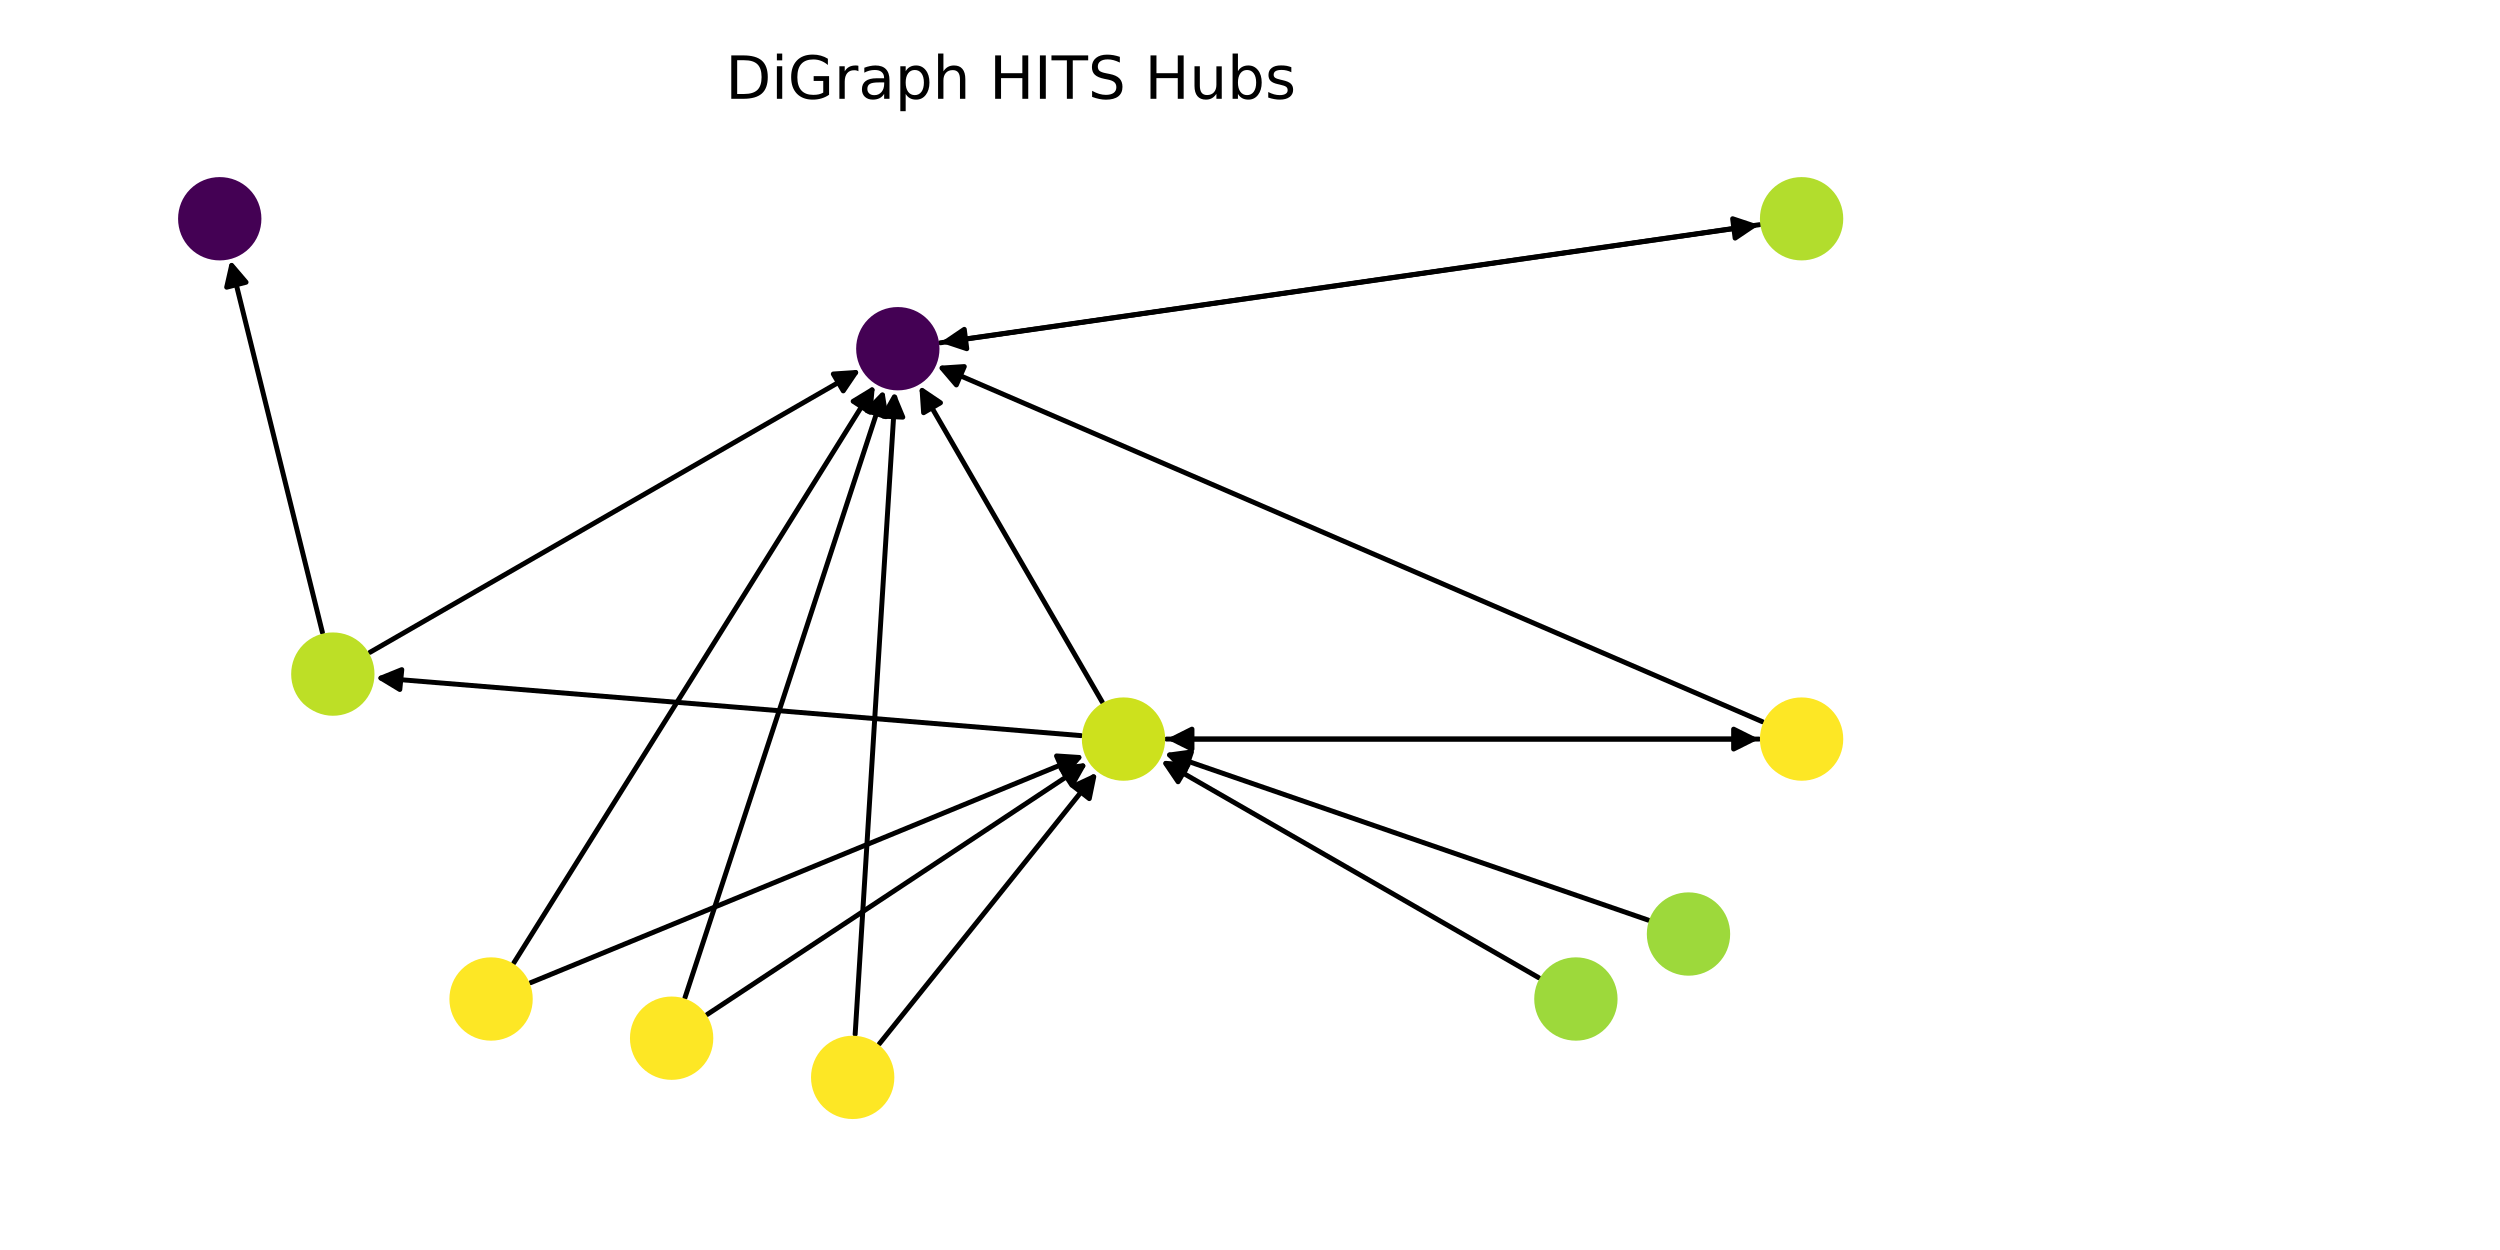 <?xml version="1.0" encoding="utf-8"?>
<!-- Generator: Adobe Illustrator 26.0.2, SVG Export Plug-In . SVG Version: 6.00 Build 0)  -->
<svg version="1.1" id="Layer_1" xmlns="http://www.w3.org/2000/svg" xmlns:xlink="http://www.w3.org/1999/xlink" x="0px" y="0px"
	 viewBox="0 0 504 252" style="enable-background:new 0 0 504 252;" xml:space="preserve">
<style type="text/css">
	.st0{fill:none;}
	
		.st1{clip-path:url(#SVGID_00000123436072034713613030000001440888876829395133_);fill:none;stroke:#000000;stroke-linecap:round;stroke-linejoin:round;}
	
		.st2{clip-path:url(#SVGID_00000013892149124331849060000016018630316453861034_);stroke:#000000;stroke-linecap:round;stroke-linejoin:round;}
	
		.st3{clip-path:url(#SVGID_00000028307519009518811420000006576268709653384862_);fill:none;stroke:#000000;stroke-linecap:round;stroke-linejoin:round;}
	
		.st4{clip-path:url(#SVGID_00000052076669521850021390000002765390224386758567_);stroke:#000000;stroke-linecap:round;stroke-linejoin:round;}
	
		.st5{clip-path:url(#SVGID_00000095312086388508431540000005648711908239441033_);fill:none;stroke:#000000;stroke-linecap:round;stroke-linejoin:round;}
	
		.st6{clip-path:url(#SVGID_00000125577539613020294810000004676583921678138807_);stroke:#000000;stroke-linecap:round;stroke-linejoin:round;}
	
		.st7{clip-path:url(#SVGID_00000146463877489394197550000015601673985553088445_);fill:none;stroke:#000000;stroke-linecap:round;stroke-linejoin:round;}
	
		.st8{clip-path:url(#SVGID_00000163055769691124987680000008291076356349793970_);stroke:#000000;stroke-linecap:round;stroke-linejoin:round;}
	
		.st9{clip-path:url(#SVGID_00000147903286549414882710000016875988167414351250_);fill:none;stroke:#000000;stroke-linecap:round;stroke-linejoin:round;}
	
		.st10{clip-path:url(#SVGID_00000005957584720567015320000009781454899051598757_);stroke:#000000;stroke-linecap:round;stroke-linejoin:round;}
	
		.st11{clip-path:url(#SVGID_00000127766199344594285260000016984790044719387807_);fill:none;stroke:#000000;stroke-linecap:round;stroke-linejoin:round;}
	
		.st12{clip-path:url(#SVGID_00000095337744185337373570000005902036166009304471_);stroke:#000000;stroke-linecap:round;stroke-linejoin:round;}
	
		.st13{clip-path:url(#SVGID_00000086656715020664282420000000289951722912284805_);fill:none;stroke:#000000;stroke-linecap:round;stroke-linejoin:round;}
	
		.st14{clip-path:url(#SVGID_00000109020657212955548890000003707743806808303264_);stroke:#000000;stroke-linecap:round;stroke-linejoin:round;}
	
		.st15{clip-path:url(#SVGID_00000038391827279169183160000010605657780306459293_);fill:none;stroke:#000000;stroke-linecap:round;stroke-linejoin:round;}
	
		.st16{clip-path:url(#SVGID_00000161616639020766538650000013163712820600901545_);stroke:#000000;stroke-linecap:round;stroke-linejoin:round;}
	
		.st17{clip-path:url(#SVGID_00000079443867090122419570000002973249505214187174_);fill:none;stroke:#000000;stroke-linecap:round;stroke-linejoin:round;}
	
		.st18{clip-path:url(#SVGID_00000173852113672963187090000012939994445237979322_);stroke:#000000;stroke-linecap:round;stroke-linejoin:round;}
	
		.st19{clip-path:url(#SVGID_00000072243732613969177240000000855386867256680080_);fill:none;stroke:#000000;stroke-linecap:round;stroke-linejoin:round;}
	
		.st20{clip-path:url(#SVGID_00000140703804737681611220000006725093233013342342_);stroke:#000000;stroke-linecap:round;stroke-linejoin:round;}
	
		.st21{clip-path:url(#SVGID_00000101096098756253080660000002825876315339412379_);fill:none;stroke:#000000;stroke-linecap:round;stroke-linejoin:round;}
	
		.st22{clip-path:url(#SVGID_00000137131029729988864490000006571553687629572749_);stroke:#000000;stroke-linecap:round;stroke-linejoin:round;}
	
		.st23{clip-path:url(#SVGID_00000137835678934282316620000007342191803717220531_);fill:none;stroke:#000000;stroke-linecap:round;stroke-linejoin:round;}
	
		.st24{clip-path:url(#SVGID_00000070080310870382802210000001242314590339543210_);stroke:#000000;stroke-linecap:round;stroke-linejoin:round;}
	
		.st25{clip-path:url(#SVGID_00000162323476442494870770000001748963869459309472_);fill:none;stroke:#000000;stroke-linecap:round;stroke-linejoin:round;}
	
		.st26{clip-path:url(#SVGID_00000085210936515343954520000014644988125953080452_);stroke:#000000;stroke-linecap:round;stroke-linejoin:round;}
	
		.st27{clip-path:url(#SVGID_00000103957766863838169150000014221245108910568832_);fill:none;stroke:#000000;stroke-linecap:round;stroke-linejoin:round;}
	
		.st28{clip-path:url(#SVGID_00000165927776806969174620000010775462876254009782_);stroke:#000000;stroke-linecap:round;stroke-linejoin:round;}
	
		.st29{clip-path:url(#SVGID_00000059274065181350443980000005421777849829103530_);fill:none;stroke:#000000;stroke-linecap:round;stroke-linejoin:round;}
	
		.st30{clip-path:url(#SVGID_00000083805024941702885240000001424585995752368534_);stroke:#000000;stroke-linecap:round;stroke-linejoin:round;}
	
		.st31{clip-path:url(#SVGID_00000092418617737038640280000005169548142438949033_);fill:none;stroke:#000000;stroke-linecap:round;stroke-linejoin:round;}
	
		.st32{clip-path:url(#SVGID_00000127020037137025319110000008144512904342055060_);stroke:#000000;stroke-linecap:round;stroke-linejoin:round;}
	
		.st33{clip-path:url(#SVGID_00000157278891008981503750000015375451606819044994_);fill:none;stroke:#000000;stroke-linecap:round;stroke-linejoin:round;}
	
		.st34{clip-path:url(#SVGID_00000070081597691796169190000007911886690950457501_);stroke:#000000;stroke-linecap:round;stroke-linejoin:round;}
	.st35{clip-path:url(#SVGID_00000169557305756116938490000006269052976990616739_);}
	.st36{fill:#440154;stroke:#440154;stroke-linejoin:round;}
	.st37{clip-path:url(#SVGID_00000018235559024171968520000018017387045055649665_);}
	.st38{fill:#B2DD2D;stroke:#B2DD2D;stroke-linejoin:round;}
	.st39{clip-path:url(#SVGID_00000107550165139491791290000004234400821176930706_);}
	.st40{fill:#BDDF26;stroke:#BDDF26;stroke-linejoin:round;}
	.st41{clip-path:url(#SVGID_00000042702028376951066590000018116143322740658314_);}
	.st42{clip-path:url(#SVGID_00000019668933282679794900000012395589006572847526_);}
	.st43{fill:#CDE11D;stroke:#CDE11D;stroke-linejoin:round;}
	.st44{clip-path:url(#SVGID_00000101786160264297119450000008763319451991801238_);}
	.st45{fill:#FDE725;stroke:#FDE725;stroke-linejoin:round;}
	.st46{clip-path:url(#SVGID_00000128463733552169039080000003958447246570909618_);}
	.st47{clip-path:url(#SVGID_00000088851713404750861640000014319599315531406980_);}
	.st48{clip-path:url(#SVGID_00000156584269679000245440000017716085601896694186_);}
	.st49{clip-path:url(#SVGID_00000116936543560463681160000007781079025548515490_);}
	.st50{fill:#9DD93B;stroke:#9DD93B;stroke-linejoin:round;}
	.st51{clip-path:url(#SVGID_00000002362729399337585710000003701666367251401365_);}
</style>
<g id="patch_1">
	<path class="st0" d="M0,252h504V0H0V252z"/>
</g>
<g id="matplotlib.axis_1">
</g>
<g id="patch_2">
	<g>
		<g>
			<g>
				<defs>
					<rect id="SVGID_1_" x="10.8" y="25.9" width="385.9" height="209.4"/>
				</defs>
				<clipPath id="SVGID_00000162341989769672269150000015324912339236760985_">
					<use xlink:href="#SVGID_1_"  style="overflow:visible;"/>
				</clipPath>
				
					<path style="clip-path:url(#SVGID_00000162341989769672269150000015324912339236760985_);fill:none;stroke:#000000;stroke-linecap:round;stroke-linejoin:round;" d="
					M189.6,69.1c55-7.9,109.7-15.8,164-23.6"/>
			</g>
		</g>
	</g>
	<g>
		<g>
			<g>
				<defs>
					<rect id="SVGID_00000010276622764845664220000003429680909925599145_" x="10.8" y="25.9" width="385.9" height="209.4"/>
				</defs>
				<clipPath id="SVGID_00000134932549314919494240000003433459660603908261_">
					<use xlink:href="#SVGID_00000010276622764845664220000003429680909925599145_"  style="overflow:visible;"/>
				</clipPath>
				
					<path style="clip-path:url(#SVGID_00000134932549314919494240000003433459660603908261_);stroke:#000000;stroke-linecap:round;stroke-linejoin:round;" d="
					M349.3,44.1l4.2,1.4l-3.7,2.5L349.3,44.1z"/>
			</g>
		</g>
	</g>
</g>
<g id="patch_3">
	<g>
		<g>
			<g>
				<defs>
					<rect id="SVGID_00000147935331400995898640000008652320381329327756_" x="10.8" y="25.9" width="385.9" height="209.4"/>
				</defs>
				<clipPath id="SVGID_00000008864043661342662030000012439837796378413996_">
					<use xlink:href="#SVGID_00000147935331400995898640000008652320381329327756_"  style="overflow:visible;"/>
				</clipPath>
				
					<path style="clip-path:url(#SVGID_00000008864043661342662030000012439837796378413996_);fill:none;stroke:#000000;stroke-linecap:round;stroke-linejoin:round;" d="
					M354.7,45.3c-55,7.9-109.7,15.8-164,23.6"/>
			</g>
		</g>
	</g>
	<g>
		<g>
			<g>
				<defs>
					<rect id="SVGID_00000093171374390852782540000004534371945777335700_" x="10.8" y="25.9" width="385.9" height="209.4"/>
				</defs>
				<clipPath id="SVGID_00000090993278874456760870000002548883426974793891_">
					<use xlink:href="#SVGID_00000093171374390852782540000004534371945777335700_"  style="overflow:visible;"/>
				</clipPath>
				
					<path style="clip-path:url(#SVGID_00000090993278874456760870000002548883426974793891_);stroke:#000000;stroke-linecap:round;stroke-linejoin:round;" d="
					M194.9,70.3l-4.2-1.4l3.7-2.5L194.9,70.3z"/>
			</g>
		</g>
	</g>
</g>
<g id="patch_4">
	<g>
		<g>
			<g>
				<defs>
					<rect id="SVGID_00000026146606475832234040000006112609210303977096_" x="10.8" y="25.9" width="385.9" height="209.4"/>
				</defs>
				<clipPath id="SVGID_00000139990848919389752960000000828981107241151880_">
					<use xlink:href="#SVGID_00000026146606475832234040000006112609210303977096_"  style="overflow:visible;"/>
				</clipPath>
				
					<path style="clip-path:url(#SVGID_00000139990848919389752960000000828981107241151880_);fill:none;stroke:#000000;stroke-linecap:round;stroke-linejoin:round;" d="
					M65,127.5c-6.2-25-12.3-49.6-18.3-73.9"/>
			</g>
		</g>
	</g>
	<g>
		<g>
			<g>
				<defs>
					<rect id="SVGID_00000141418091754266090300000009455811243186316987_" x="10.8" y="25.9" width="385.9" height="209.4"/>
				</defs>
				<clipPath id="SVGID_00000091700313132995311400000000733904051864934048_">
					<use xlink:href="#SVGID_00000141418091754266090300000009455811243186316987_"  style="overflow:visible;"/>
				</clipPath>
				
					<path style="clip-path:url(#SVGID_00000091700313132995311400000000733904051864934048_);stroke:#000000;stroke-linecap:round;stroke-linejoin:round;" d="
					M45.7,57.9l1-4.4l2.9,3.4L45.7,57.9z"/>
			</g>
		</g>
	</g>
</g>
<g id="patch_5">
	<g>
		<g>
			<g>
				<defs>
					<rect id="SVGID_00000080208957837464664520000014034636227076450465_" x="10.8" y="25.9" width="385.9" height="209.4"/>
				</defs>
				<clipPath id="SVGID_00000113342579792904676620000015939330120334007712_">
					<use xlink:href="#SVGID_00000080208957837464664520000014034636227076450465_"  style="overflow:visible;"/>
				</clipPath>
				
					<path style="clip-path:url(#SVGID_00000113342579792904676620000015939330120334007712_);fill:none;stroke:#000000;stroke-linecap:round;stroke-linejoin:round;" d="
					M74.6,131.5c33-19,65.6-37.8,97.9-56.4"/>
			</g>
		</g>
	</g>
	<g>
		<g>
			<g>
				<defs>
					<rect id="SVGID_00000141427879270582316170000015502109922347708079_" x="10.8" y="25.9" width="385.9" height="209.4"/>
				</defs>
				<clipPath id="SVGID_00000067218905031927545350000011118782446352706986_">
					<use xlink:href="#SVGID_00000141427879270582316170000015502109922347708079_"  style="overflow:visible;"/>
				</clipPath>
				
					<path style="clip-path:url(#SVGID_00000067218905031927545350000011118782446352706986_);stroke:#000000;stroke-linecap:round;stroke-linejoin:round;" d="
					M168,75.4l4.5-0.3l-2.5,3.7L168,75.4z"/>
			</g>
		</g>
	</g>
</g>
<g id="patch_6">
	<g>
		<g>
			<g>
				<defs>
					<rect id="SVGID_00000017509845287701268910000011183739221463714484_" x="10.8" y="25.9" width="385.9" height="209.4"/>
				</defs>
				<clipPath id="SVGID_00000012441499355187944710000005743990819979250076_">
					<use xlink:href="#SVGID_00000017509845287701268910000011183739221463714484_"  style="overflow:visible;"/>
				</clipPath>
				
					<path style="clip-path:url(#SVGID_00000012441499355187944710000005743990819979250076_);fill:none;stroke:#000000;stroke-linecap:round;stroke-linejoin:round;" d="
					M222.2,141.5c-12.3-21.2-24.4-42.1-36.3-62.7"/>
			</g>
		</g>
	</g>
	<g>
		<g>
			<g>
				<defs>
					<rect id="SVGID_00000080889020290521237870000006805840943539958965_" x="10.8" y="25.9" width="385.9" height="209.4"/>
				</defs>
				<clipPath id="SVGID_00000136394435286838457140000004455652016991307436_">
					<use xlink:href="#SVGID_00000080889020290521237870000006805840943539958965_"  style="overflow:visible;"/>
				</clipPath>
				
					<path style="clip-path:url(#SVGID_00000136394435286838457140000004455652016991307436_);stroke:#000000;stroke-linecap:round;stroke-linejoin:round;" d="
					M186.2,83.2l-0.3-4.5l3.7,2.5L186.2,83.2z"/>
			</g>
		</g>
	</g>
</g>
<g id="patch_7">
	<g>
		<g>
			<g>
				<defs>
					<rect id="SVGID_00000101807318829540079820000005206026095505548436_" x="10.8" y="25.9" width="385.9" height="209.4"/>
				</defs>
				<clipPath id="SVGID_00000114793451180949668480000016103317274835162016_">
					<use xlink:href="#SVGID_00000101807318829540079820000005206026095505548436_"  style="overflow:visible;"/>
				</clipPath>
				
					<path style="clip-path:url(#SVGID_00000114793451180949668480000016103317274835162016_);fill:none;stroke:#000000;stroke-linecap:round;stroke-linejoin:round;" d="
					M217.9,148.3c-47.4-3.9-94.4-7.8-141.1-11.6"/>
			</g>
		</g>
	</g>
	<g>
		<g>
			<g>
				<defs>
					<rect id="SVGID_00000118369143725063325010000014931422108438972833_" x="10.8" y="25.9" width="385.9" height="209.4"/>
				</defs>
				<clipPath id="SVGID_00000087413071400314206330000017034426348863809184_">
					<use xlink:href="#SVGID_00000118369143725063325010000014931422108438972833_"  style="overflow:visible;"/>
				</clipPath>
				
					<path style="clip-path:url(#SVGID_00000087413071400314206330000017034426348863809184_);stroke:#000000;stroke-linecap:round;stroke-linejoin:round;" d="
					M80.6,139l-3.8-2.3L81,135L80.6,139z"/>
			</g>
		</g>
	</g>
</g>
<g id="patch_8">
	<g>
		<g>
			<g>
				<defs>
					<rect id="SVGID_00000003809410002829159800000011716233642763219867_" x="10.8" y="25.9" width="385.9" height="209.4"/>
				</defs>
				<clipPath id="SVGID_00000063620550113508916890000009726975878870873995_">
					<use xlink:href="#SVGID_00000003809410002829159800000011716233642763219867_"  style="overflow:visible;"/>
				</clipPath>
				
					<path style="clip-path:url(#SVGID_00000063620550113508916890000009726975878870873995_);fill:none;stroke:#000000;stroke-linecap:round;stroke-linejoin:round;" d="
					M235.2,149c39.8,0,79.2,0,118.2,0"/>
			</g>
		</g>
	</g>
	<g>
		<g>
			<g>
				<defs>
					<rect id="SVGID_00000021823301471152808670000017453294022513210015_" x="10.8" y="25.9" width="385.9" height="209.4"/>
				</defs>
				<clipPath id="SVGID_00000128480564035376726540000016108778452703555240_">
					<use xlink:href="#SVGID_00000021823301471152808670000017453294022513210015_"  style="overflow:visible;"/>
				</clipPath>
				
					<path style="clip-path:url(#SVGID_00000128480564035376726540000016108778452703555240_);stroke:#000000;stroke-linecap:round;stroke-linejoin:round;" d="
					M349.5,147l4,2l-4,2V147z"/>
			</g>
		</g>
	</g>
</g>
<g id="patch_9">
	<g>
		<g>
			<g>
				<defs>
					<rect id="SVGID_00000096056921694069720470000009410790553668834231_" x="10.8" y="25.9" width="385.9" height="209.4"/>
				</defs>
				<clipPath id="SVGID_00000155131932689201482920000005263560741508860093_">
					<use xlink:href="#SVGID_00000096056921694069720470000009410790553668834231_"  style="overflow:visible;"/>
				</clipPath>
				
					<path style="clip-path:url(#SVGID_00000155131932689201482920000005263560741508860093_);fill:none;stroke:#000000;stroke-linecap:round;stroke-linejoin:round;" d="
					M355.3,145.5C299.8,121.6,244.7,97.8,190,74.2"/>
			</g>
		</g>
	</g>
	<g>
		<g>
			<g>
				<defs>
					<rect id="SVGID_00000115490312128193067960000015906935434482679693_" x="10.8" y="25.9" width="385.9" height="209.4"/>
				</defs>
				<clipPath id="SVGID_00000090265149013782648910000007199602349599339669_">
					<use xlink:href="#SVGID_00000115490312128193067960000015906935434482679693_"  style="overflow:visible;"/>
				</clipPath>
				
					<path style="clip-path:url(#SVGID_00000090265149013782648910000007199602349599339669_);stroke:#000000;stroke-linecap:round;stroke-linejoin:round;" d="
					M192.8,77.6l-2.9-3.4l4.5-0.3L192.8,77.6z"/>
			</g>
		</g>
	</g>
</g>
<g id="patch_10">
	<g>
		<g>
			<g>
				<defs>
					<rect id="SVGID_00000088122382930198012370000001605235712333243019_" x="10.8" y="25.9" width="385.9" height="209.4"/>
				</defs>
				<clipPath id="SVGID_00000161592790931231452660000013811235593680067240_">
					<use xlink:href="#SVGID_00000088122382930198012370000001605235712333243019_"  style="overflow:visible;"/>
				</clipPath>
				
					<path style="clip-path:url(#SVGID_00000161592790931231452660000013811235593680067240_);fill:none;stroke:#000000;stroke-linecap:round;stroke-linejoin:round;" d="
					M354.6,149c-39.8,0-79.2,0-118.2,0"/>
			</g>
		</g>
	</g>
	<g>
		<g>
			<g>
				<defs>
					<rect id="SVGID_00000064314248232984953570000007751041041310153605_" x="10.8" y="25.9" width="385.9" height="209.4"/>
				</defs>
				<clipPath id="SVGID_00000167373898367800267760000013859805630908114050_">
					<use xlink:href="#SVGID_00000064314248232984953570000007751041041310153605_"  style="overflow:visible;"/>
				</clipPath>
				
					<path style="clip-path:url(#SVGID_00000167373898367800267760000013859805630908114050_);stroke:#000000;stroke-linecap:round;stroke-linejoin:round;" d="
					M240.3,151l-4-2l4-2V151z"/>
			</g>
		</g>
	</g>
</g>
<g id="patch_11">
	<g>
		<g>
			<g>
				<defs>
					<rect id="SVGID_00000088826615844715597000000017056926160814624651_" x="10.8" y="25.9" width="385.9" height="209.4"/>
				</defs>
				<clipPath id="SVGID_00000180354686746013613470000017504880949600408734_">
					<use xlink:href="#SVGID_00000088826615844715597000000017056926160814624651_"  style="overflow:visible;"/>
				</clipPath>
				
					<path style="clip-path:url(#SVGID_00000180354686746013613470000017504880949600408734_);fill:none;stroke:#000000;stroke-linecap:round;stroke-linejoin:round;" d="
					M103.6,194.1c24.3-38.8,48.4-77.3,72.2-115.5"/>
			</g>
		</g>
	</g>
	<g>
		<g>
			<g>
				<defs>
					<rect id="SVGID_00000106115838912505791120000010083807280636489378_" x="10.8" y="25.9" width="385.9" height="209.4"/>
				</defs>
				<clipPath id="SVGID_00000162318203018555657880000015256976576849882012_">
					<use xlink:href="#SVGID_00000106115838912505791120000010083807280636489378_"  style="overflow:visible;"/>
				</clipPath>
				
					<path style="clip-path:url(#SVGID_00000162318203018555657880000015256976576849882012_);stroke:#000000;stroke-linecap:round;stroke-linejoin:round;" d="
					M172,80.9l3.8-2.3l-0.4,4.5L172,80.9z"/>
			</g>
		</g>
	</g>
</g>
<g id="patch_12">
	<g>
		<g>
			<g>
				<defs>
					<rect id="SVGID_00000180339982480636639490000014357765994504194708_" x="10.8" y="25.9" width="385.9" height="209.4"/>
				</defs>
				<clipPath id="SVGID_00000150087813972784357410000011259505591572529805_">
					<use xlink:href="#SVGID_00000180339982480636639490000014357765994504194708_"  style="overflow:visible;"/>
				</clipPath>
				
					<path style="clip-path:url(#SVGID_00000150087813972784357410000011259505591572529805_);fill:none;stroke:#000000;stroke-linecap:round;stroke-linejoin:round;" d="
					M107,198.1c37.2-15.3,74-30.4,110.5-45.4"/>
			</g>
		</g>
	</g>
	<g>
		<g>
			<g>
				<defs>
					<rect id="SVGID_00000092433573665441449210000007097046851192332167_" x="10.8" y="25.9" width="385.9" height="209.4"/>
				</defs>
				<clipPath id="SVGID_00000088825752049169608780000003628842197756702908_">
					<use xlink:href="#SVGID_00000092433573665441449210000007097046851192332167_"  style="overflow:visible;"/>
				</clipPath>
				
					<path style="clip-path:url(#SVGID_00000088825752049169608780000003628842197756702908_);stroke:#000000;stroke-linecap:round;stroke-linejoin:round;" d="
					M213,152.4l4.5,0.3l-2.9,3.4L213,152.4z"/>
			</g>
		</g>
	</g>
</g>
<g id="patch_13">
	<g>
		<g>
			<g>
				<defs>
					<rect id="SVGID_00000183213774634670140610000016942454718011361670_" x="10.8" y="25.9" width="385.9" height="209.4"/>
				</defs>
				<clipPath id="SVGID_00000067950182713539081890000013536300158605253812_">
					<use xlink:href="#SVGID_00000183213774634670140610000016942454718011361670_"  style="overflow:visible;"/>
				</clipPath>
				
					<path style="clip-path:url(#SVGID_00000067950182713539081890000013536300158605253812_);fill:none;stroke:#000000;stroke-linecap:round;stroke-linejoin:round;" d="
					M138.1,201.1c13.4-40.8,26.7-81.3,39.8-121.4"/>
			</g>
		</g>
	</g>
	<g>
		<g>
			<g>
				<defs>
					<rect id="SVGID_00000074424096591515497300000008802551495760232348_" x="10.8" y="25.9" width="385.9" height="209.4"/>
				</defs>
				<clipPath id="SVGID_00000018200149762774227030000018405674487857618097_">
					<use xlink:href="#SVGID_00000074424096591515497300000008802551495760232348_"  style="overflow:visible;"/>
				</clipPath>
				
					<path style="clip-path:url(#SVGID_00000018200149762774227030000018405674487857618097_);stroke:#000000;stroke-linecap:round;stroke-linejoin:round;" d="
					M174.8,82.8l3.1-3.2l0.7,4.4L174.8,82.8z"/>
			</g>
		</g>
	</g>
</g>
<g id="patch_14">
	<g>
		<g>
			<g>
				<defs>
					<rect id="SVGID_00000054947238251436559980000010935910970355495809_" x="10.8" y="25.9" width="385.9" height="209.4"/>
				</defs>
				<clipPath id="SVGID_00000104676111339490500570000002849810618193161900_">
					<use xlink:href="#SVGID_00000054947238251436559980000010935910970355495809_"  style="overflow:visible;"/>
				</clipPath>
				
					<path style="clip-path:url(#SVGID_00000104676111339490500570000002849810618193161900_);fill:none;stroke:#000000;stroke-linecap:round;stroke-linejoin:round;" d="
					M142.6,204.5c25.6-16.9,50.8-33.6,75.7-50.1"/>
			</g>
		</g>
	</g>
	<g>
		<g>
			<g>
				<defs>
					<rect id="SVGID_00000083089065559488134940000000184465475237927059_" x="10.8" y="25.9" width="385.9" height="209.4"/>
				</defs>
				<clipPath id="SVGID_00000079461334853128591870000003908030131811411115_">
					<use xlink:href="#SVGID_00000083089065559488134940000000184465475237927059_"  style="overflow:visible;"/>
				</clipPath>
				
					<path style="clip-path:url(#SVGID_00000079461334853128591870000003908030131811411115_);stroke:#000000;stroke-linecap:round;stroke-linejoin:round;" d="
					M213.9,154.9l4.4-0.5l-2.2,3.9L213.9,154.9z"/>
			</g>
		</g>
	</g>
</g>
<g id="patch_15">
	<g>
		<g>
			<g>
				<defs>
					<rect id="SVGID_00000145019778884919462520000007257459723345596842_" x="10.8" y="25.9" width="385.9" height="209.4"/>
				</defs>
				<clipPath id="SVGID_00000062191499231829686260000016163614730124310448_">
					<use xlink:href="#SVGID_00000145019778884919462520000007257459723345596842_"  style="overflow:visible;"/>
				</clipPath>
				
					<path style="clip-path:url(#SVGID_00000062191499231829686260000016163614730124310448_);fill:none;stroke:#000000;stroke-linecap:round;stroke-linejoin:round;" d="
					M172.4,208.5c2.7-43.2,5.3-86,8-128.4"/>
			</g>
		</g>
	</g>
	<g>
		<g>
			<g>
				<defs>
					<rect id="SVGID_00000159463036069654278500000000709143238975329980_" x="10.8" y="25.9" width="385.9" height="209.4"/>
				</defs>
				<clipPath id="SVGID_00000076598745752761969540000004869690290176389778_">
					<use xlink:href="#SVGID_00000159463036069654278500000000709143238975329980_"  style="overflow:visible;"/>
				</clipPath>
				
					<path style="clip-path:url(#SVGID_00000076598745752761969540000004869690290176389778_);stroke:#000000;stroke-linecap:round;stroke-linejoin:round;" d="
					M178.1,83.9l2.2-3.9l1.7,4.1L178.1,83.9z"/>
			</g>
		</g>
	</g>
</g>
<g id="patch_16">
	<g>
		<g>
			<g>
				<defs>
					<rect id="SVGID_00000092422326165651050290000006462153947387649964_" x="10.8" y="25.9" width="385.9" height="209.4"/>
				</defs>
				<clipPath id="SVGID_00000111183912120662055400000003022221964855113912_">
					<use xlink:href="#SVGID_00000092422326165651050290000006462153947387649964_"  style="overflow:visible;"/>
				</clipPath>
				
					<path style="clip-path:url(#SVGID_00000111183912120662055400000003022221964855113912_);fill:none;stroke:#000000;stroke-linecap:round;stroke-linejoin:round;" d="
					M177.3,210.4c14.6-18.2,29-36.1,43.1-53.8"/>
			</g>
		</g>
	</g>
	<g>
		<g>
			<g>
				<defs>
					<rect id="SVGID_00000078746608432869342970000004117527428531728553_" x="10.8" y="25.9" width="385.9" height="209.4"/>
				</defs>
				<clipPath id="SVGID_00000060724656266857813910000013187545438034624130_">
					<use xlink:href="#SVGID_00000078746608432869342970000004117527428531728553_"  style="overflow:visible;"/>
				</clipPath>
				
					<path style="clip-path:url(#SVGID_00000060724656266857813910000013187545438034624130_);stroke:#000000;stroke-linecap:round;stroke-linejoin:round;" d="
					M216.4,158.5l4.1-1.9l-0.9,4.4L216.4,158.5z"/>
			</g>
		</g>
	</g>
</g>
<g id="patch_17">
	<g>
		<g>
			<g>
				<defs>
					<rect id="SVGID_00000072243710488625610240000018222130170330307467_" x="10.8" y="25.9" width="385.9" height="209.4"/>
				</defs>
				<clipPath id="SVGID_00000124853549596501593040000003087035144221801636_">
					<use xlink:href="#SVGID_00000072243710488625610240000018222130170330307467_"  style="overflow:visible;"/>
				</clipPath>
				
					<path style="clip-path:url(#SVGID_00000124853549596501593040000003087035144221801636_);fill:none;stroke:#000000;stroke-linecap:round;stroke-linejoin:round;" d="
					M310.2,197.1c-25.4-14.6-50.4-29-75.1-43.2"/>
			</g>
		</g>
	</g>
	<g>
		<g>
			<g>
				<defs>
					<rect id="SVGID_00000151504200748955087270000010055410487906533814_" x="10.8" y="25.9" width="385.9" height="209.4"/>
				</defs>
				<clipPath id="SVGID_00000065062882361305409780000009749526425826975390_">
					<use xlink:href="#SVGID_00000151504200748955087270000010055410487906533814_"  style="overflow:visible;"/>
				</clipPath>
				
					<path style="clip-path:url(#SVGID_00000065062882361305409780000009749526425826975390_);stroke:#000000;stroke-linecap:round;stroke-linejoin:round;" d="
					M237.5,157.6l-2.5-3.7l4.5,0.3L237.5,157.6z"/>
			</g>
		</g>
	</g>
</g>
<g id="patch_18">
	<g>
		<g>
			<g>
				<defs>
					<rect id="SVGID_00000000918349244274511720000007730637381069133193_" x="10.8" y="25.9" width="385.9" height="209.4"/>
				</defs>
				<clipPath id="SVGID_00000141456818429180387480000010447060978631860157_">
					<use xlink:href="#SVGID_00000000918349244274511720000007730637381069133193_"  style="overflow:visible;"/>
				</clipPath>
				
					<path style="clip-path:url(#SVGID_00000141456818429180387480000010447060978631860157_);fill:none;stroke:#000000;stroke-linecap:round;stroke-linejoin:round;" d="
					M332.3,185.5c-32.5-11.2-64.7-22.3-96.5-33.3"/>
			</g>
		</g>
	</g>
	<g>
		<g>
			<g>
				<defs>
					<rect id="SVGID_00000086660809080506176120000017389555310982658471_" x="10.8" y="25.9" width="385.9" height="209.4"/>
				</defs>
				<clipPath id="SVGID_00000011018598426030255780000009730413424810021525_">
					<use xlink:href="#SVGID_00000086660809080506176120000017389555310982658471_"  style="overflow:visible;"/>
				</clipPath>
				
					<path style="clip-path:url(#SVGID_00000011018598426030255780000009730413424810021525_);stroke:#000000;stroke-linecap:round;stroke-linejoin:round;" d="
					M238.9,155.4l-3.1-3.2l4.4-0.6L238.9,155.4z"/>
			</g>
		</g>
	</g>
</g>
<g id="PathCollection_1">
	<g>
		<g>
			<g>
				<defs>
					<rect id="SVGID_00000158732858144370812250000005410232225947134863_" x="10.8" y="25.9" width="385.9" height="209.4"/>
				</defs>
				<clipPath id="SVGID_00000004510622809303113920000010868906145549081006_">
					<use xlink:href="#SVGID_00000158732858144370812250000005410232225947134863_"  style="overflow:visible;"/>
				</clipPath>
				<g style="clip-path:url(#SVGID_00000004510622809303113920000010868906145549081006_);">
					<g>
						<path id="C0_0_acd082bf71" class="st36" d="M181,78.2c2.1,0,4.1-0.8,5.6-2.3s2.3-3.5,2.3-5.6s-0.8-4.1-2.3-5.6
							s-3.5-2.3-5.6-2.3s-4.1,0.8-5.6,2.3s-2.3,3.5-2.3,5.6s0.8,4.1,2.3,5.6S178.9,78.2,181,78.2z"/>
					</g>
				</g>
			</g>
		</g>
	</g>
	<g>
		<g>
			<g>
				<defs>
					<rect id="SVGID_00000129885091092069932830000013418161953206443961_" x="10.8" y="25.9" width="385.9" height="209.4"/>
				</defs>
				<clipPath id="SVGID_00000049199952272825781080000012902419001400616836_">
					<use xlink:href="#SVGID_00000129885091092069932830000013418161953206443961_"  style="overflow:visible;"/>
				</clipPath>
				<g style="clip-path:url(#SVGID_00000049199952272825781080000012902419001400616836_);">
					<g>
						<path id="C0_0_acd082bf71_00000100341008810387020650000005754115207382472336_" class="st38" d="M363.2,52
							c2.1,0,4.1-0.8,5.6-2.3s2.3-3.5,2.3-5.6s-0.8-4.1-2.3-5.6s-3.5-2.3-5.6-2.3s-4.1,0.8-5.6,2.3s-2.3,3.5-2.3,5.6
							s0.8,4.1,2.3,5.6S361.1,52,363.2,52z"/>
					</g>
				</g>
			</g>
		</g>
	</g>
	<g>
		<g>
			<g>
				<defs>
					<rect id="SVGID_00000040534855949236820910000003046878423621740458_" x="10.8" y="25.9" width="385.9" height="209.4"/>
				</defs>
				<clipPath id="SVGID_00000047035550581306759060000007715276182286805663_">
					<use xlink:href="#SVGID_00000040534855949236820910000003046878423621740458_"  style="overflow:visible;"/>
				</clipPath>
				<g style="clip-path:url(#SVGID_00000047035550581306759060000007715276182286805663_);">
					<g>
						<path id="C0_0_acd082bf71_00000045579122755899510290000002287690658234029756_" class="st40" d="M67.1,143.8
							c2.1,0,4.1-0.8,5.6-2.3s2.3-3.5,2.3-5.6s-0.8-4.1-2.3-5.6s-3.5-2.3-5.6-2.3s-4.1,0.8-5.6,2.3s-2.3,3.5-2.3,5.6
							s0.8,4.1,2.3,5.6C63,142.9,65,143.8,67.1,143.8z"/>
					</g>
				</g>
			</g>
		</g>
	</g>
	<g>
		<g>
			<g>
				<defs>
					<rect id="SVGID_00000051379024526993260230000011581715865809175720_" x="10.8" y="25.9" width="385.9" height="209.4"/>
				</defs>
				<clipPath id="SVGID_00000008840457587659356360000001825592922554402211_">
					<use xlink:href="#SVGID_00000051379024526993260230000011581715865809175720_"  style="overflow:visible;"/>
				</clipPath>
				<g style="clip-path:url(#SVGID_00000008840457587659356360000001825592922554402211_);">
					<g>
						<path id="C0_0_acd082bf71_00000094609729535611623930000002869814710387757474_" class="st36" d="M44.3,52
							c2.1,0,4.1-0.8,5.6-2.3s2.3-3.5,2.3-5.6s-0.8-4.1-2.3-5.6s-3.5-2.3-5.6-2.3s-4.1,0.8-5.6,2.3s-2.3,3.5-2.3,5.6
							s0.8,4.1,2.3,5.6S42.2,52,44.3,52z"/>
					</g>
				</g>
			</g>
		</g>
	</g>
	<g>
		<g>
			<g>
				<defs>
					<rect id="SVGID_00000132766602317022053610000002223527255440936086_" x="10.8" y="25.9" width="385.9" height="209.4"/>
				</defs>
				<clipPath id="SVGID_00000078022783311117019420000010215898318401386913_">
					<use xlink:href="#SVGID_00000132766602317022053610000002223527255440936086_"  style="overflow:visible;"/>
				</clipPath>
				<g style="clip-path:url(#SVGID_00000078022783311117019420000010215898318401386913_);">
					<g>
						<path id="C0_0_acd082bf71_00000170237258394111390450000011787174587705211809_" class="st43" d="M226.5,156.9
							c2.1,0,4.1-0.8,5.6-2.3s2.3-3.5,2.3-5.6s-0.8-4.1-2.3-5.6s-3.5-2.3-5.6-2.3s-4.1,0.8-5.6,2.3s-2.3,3.5-2.3,5.6
							s0.8,4.1,2.3,5.6S224.4,156.9,226.5,156.9z"/>
					</g>
				</g>
			</g>
		</g>
	</g>
	<g>
		<g>
			<g>
				<defs>
					<rect id="SVGID_00000154413318962186099410000008147669909218399112_" x="10.8" y="25.9" width="385.9" height="209.4"/>
				</defs>
				<clipPath id="SVGID_00000052797120981396938670000004821704065711690653_">
					<use xlink:href="#SVGID_00000154413318962186099410000008147669909218399112_"  style="overflow:visible;"/>
				</clipPath>
				<g style="clip-path:url(#SVGID_00000052797120981396938670000004821704065711690653_);">
					<g>
						<path id="C0_0_acd082bf71_00000137106905255493579260000008320123752659441078_" class="st45" d="M363.2,156.9
							c2.1,0,4.1-0.8,5.6-2.3s2.3-3.5,2.3-5.6s-0.8-4.1-2.3-5.6s-3.5-2.3-5.6-2.3s-4.1,0.8-5.6,2.3s-2.3,3.5-2.3,5.6
							s0.8,4.1,2.3,5.6C359.1,156,361.1,156.9,363.2,156.9z"/>
					</g>
				</g>
			</g>
		</g>
	</g>
	<g>
		<g>
			<g>
				<defs>
					<rect id="SVGID_00000151532551082301308140000012073747113706326917_" x="10.8" y="25.9" width="385.9" height="209.4"/>
				</defs>
				<clipPath id="SVGID_00000049195689892635941480000013989850165949913776_">
					<use xlink:href="#SVGID_00000151532551082301308140000012073747113706326917_"  style="overflow:visible;"/>
				</clipPath>
				<g style="clip-path:url(#SVGID_00000049195689892635941480000013989850165949913776_);">
					<g>
						<path id="C0_0_acd082bf71_00000087407625779793786960000002510351388265400491_" class="st45" d="M99,209.3
							c2.1,0,4.1-0.8,5.6-2.3s2.3-3.5,2.3-5.6s-0.8-4.1-2.3-5.6s-3.5-2.3-5.6-2.3s-4.1,0.8-5.6,2.3s-2.3,3.5-2.3,5.6
							s0.8,4.1,2.3,5.6S96.9,209.3,99,209.3z"/>
					</g>
				</g>
			</g>
		</g>
	</g>
	<g>
		<g>
			<g>
				<defs>
					<rect id="SVGID_00000147921412406646283420000015124656866441800105_" x="10.8" y="25.9" width="385.9" height="209.4"/>
				</defs>
				<clipPath id="SVGID_00000135663364075029195960000018391240853113595022_">
					<use xlink:href="#SVGID_00000147921412406646283420000015124656866441800105_"  style="overflow:visible;"/>
				</clipPath>
				<g style="clip-path:url(#SVGID_00000135663364075029195960000018391240853113595022_);">
					<g>
						<path id="C0_0_acd082bf71_00000066510577311696106510000012861485635719921824_" class="st45" d="M135.4,217.2
							c2.1,0,4.1-0.8,5.6-2.3s2.3-3.5,2.3-5.6s-0.8-4.1-2.3-5.6s-3.5-2.3-5.6-2.3s-4.1,0.8-5.6,2.3s-2.3,3.5-2.3,5.6
							s0.8,4.1,2.3,5.6S133.3,217.2,135.4,217.2z"/>
					</g>
				</g>
			</g>
		</g>
	</g>
	<g>
		<g>
			<g>
				<defs>
					<rect id="SVGID_00000080199780333847099870000010788840252894602634_" x="10.8" y="25.9" width="385.9" height="209.4"/>
				</defs>
				<clipPath id="SVGID_00000023997750785684470430000004561164982111492480_">
					<use xlink:href="#SVGID_00000080199780333847099870000010788840252894602634_"  style="overflow:visible;"/>
				</clipPath>
				<g style="clip-path:url(#SVGID_00000023997750785684470430000004561164982111492480_);">
					<g>
						<path id="C0_0_acd082bf71_00000007395506073500868450000011081079658345493428_" class="st45" d="M171.9,225.1
							c2.1,0,4.1-0.8,5.6-2.3s2.3-3.5,2.3-5.6s-0.8-4.1-2.3-5.6s-3.5-2.3-5.6-2.3s-4.1,0.8-5.6,2.3s-2.3,3.5-2.3,5.6
							s0.8,4.1,2.3,5.6S169.8,225.1,171.9,225.1z"/>
					</g>
				</g>
			</g>
		</g>
	</g>
	<g>
		<g>
			<g>
				<defs>
					<rect id="SVGID_00000164488325143118555080000001595813250406131876_" x="10.8" y="25.9" width="385.9" height="209.4"/>
				</defs>
				<clipPath id="SVGID_00000171682463552330927310000005275333376372518304_">
					<use xlink:href="#SVGID_00000164488325143118555080000001595813250406131876_"  style="overflow:visible;"/>
				</clipPath>
				<g style="clip-path:url(#SVGID_00000171682463552330927310000005275333376372518304_);">
					<g>
						<path id="C0_0_acd082bf71_00000031177346869115403450000013821464068417450133_" class="st50" d="M317.7,209.3
							c2.1,0,4.1-0.8,5.6-2.3s2.3-3.5,2.3-5.6s-0.8-4.1-2.3-5.6s-3.5-2.3-5.6-2.3s-4.1,0.8-5.6,2.3s-2.3,3.5-2.3,5.6
							s0.8,4.1,2.3,5.6S315.6,209.3,317.7,209.3z"/>
					</g>
				</g>
			</g>
		</g>
	</g>
	<g>
		<g>
			<g>
				<defs>
					<rect id="SVGID_00000044888923387531297620000009642658931058357177_" x="10.8" y="25.9" width="385.9" height="209.4"/>
				</defs>
				<clipPath id="SVGID_00000119805126339173262540000015456978336594903943_">
					<use xlink:href="#SVGID_00000044888923387531297620000009642658931058357177_"  style="overflow:visible;"/>
				</clipPath>
				<g style="clip-path:url(#SVGID_00000119805126339173262540000015456978336594903943_);">
					<g>
						<path id="C0_0_acd082bf71_00000031206953268671615430000011837255912039288734_" class="st50" d="M340.4,196.2
							c2.1,0,4.1-0.8,5.6-2.3s2.3-3.5,2.3-5.6s-0.8-4.1-2.3-5.6s-3.5-2.3-5.6-2.3s-4.1,0.8-5.6,2.3s-2.3,3.5-2.3,5.6
							s0.8,4.1,2.3,5.6S338.4,196.2,340.4,196.2z"/>
					</g>
				</g>
			</g>
		</g>
	</g>
</g>
<g id="text_1">
	<g transform="translate(146.25 19.918)scale(0.12 -0.12)">
		<g>
			<path id="DejaVuSans-68" d="M19.7,64.8V8.1h11.9c10.1,0,17.4,2.3,22.1,6.8c4.7,4.6,7,11.8,7,21.6s-2.3,16.9-7,21.5
				s-12,6.8-22.1,6.8H19.7z M9.8,72.9h20.3c14.1,0,24.5-2.9,31.1-8.8s9.9-15.1,9.9-27.6c0-12.6-3.3-21.8-10-27.7
				c-6.6-5.9-17-8.8-31-8.8H9.8V72.9z"/>
		</g>
		<g>
			<path id="DejaVuSans-105" d="M86.4,54.7h9V0h-9V54.7z M86.4,76h9V64.6h-9V76z"/>
		</g>
		<g>
			<path id="DejaVuSans-71" d="M164.3,10.4V30h-16.1v8.1h25.9V6.8c-3.8-2.7-8-4.7-12.6-6.1s-9.5-2.1-14.7-2.1
				c-11.4,0-20.3,3.3-26.8,10c-6.4,6.7-9.6,15.9-9.6,27.8s3.2,21.2,9.6,27.9c6.4,6.7,15.4,10,26.8,10c4.8,0,9.3-0.6,13.5-1.8
				c4.3-1.2,8.2-2.9,11.8-5.2V56.8c-3.6,3.1-7.5,5.4-11.6,7c-4.1,1.6-8.4,2.3-12.9,2.3c-8.9,0-15.6-2.5-20.1-7.5
				c-4.5-5-6.7-12.4-6.7-22.3c0-9.8,2.2-17.2,6.7-22.2c4.5-5,11.2-7.5,20.1-7.5c3.5,0,6.6,0.3,9.3,0.9
				C159.7,8.2,162.1,9.1,164.3,10.4z"/>
		</g>
		<g>
			<path id="DejaVuSans-114" d="M223.4,46.3c-1,0.6-2.1,1-3.3,1.3s-2.5,0.4-3.9,0.4c-5.1,0-9-1.7-11.7-5s-4.1-8-4.1-14.2V0h-9v54.7
				h9v-8.5c1.9,3.3,4.4,5.8,7.4,7.4c3,1.6,6.7,2.4,11,2.4c0.6,0,1.3,0,2-0.1c0.8-0.1,1.6-0.2,2.5-0.4L223.4,46.3z"/>
		</g>
		<g>
			<path id="DejaVuSans-97" d="M257.7,27.5c-7.3,0-12.3-0.8-15.1-2.5s-4.2-4.5-4.2-8.5c0-3.2,1.1-5.7,3.2-7.6c2.1-1.9,5-2.8,8.6-2.8
				c5,0,9,1.8,12,5.3s4.5,8.2,4.5,14.1v2H257.7z M275.6,31.2V0h-9v8.3c-2-3.3-4.6-5.8-7.7-7.3s-6.8-2.4-11.2-2.4
				c-5.6,0-10,1.6-13.4,4.7c-3.3,3.1-5,7.4-5,12.6c0,6.1,2.1,10.8,6.2,13.9c4.1,3.1,10.3,4.7,18.4,4.7h12.6v0.9
				c0,4.1-1.4,7.3-4.1,9.6s-6.5,3.4-11.5,3.4c-3.1,0-6.2-0.4-9.1-1.1c-3-0.8-5.8-1.9-8.5-3.4v8.3c3.3,1.3,6.5,2.2,9.6,2.8s6.1,1,9,1
				c7.9,0,13.8-2.1,17.7-6.2C273.6,45.7,275.6,39.5,275.6,31.2z"/>
		</g>
		<g>
			<path id="DejaVuSans-112" d="M302.8,8.2v-29h-9v75.5h9v-8.3c1.9,3.2,4.3,5.7,7.2,7.2c2.9,1.6,6.3,2.4,10.3,2.4
				c6.6,0,12-2.6,16.2-7.9s6.2-12.2,6.2-20.8s-2.1-15.5-6.2-20.8s-9.5-7.9-16.2-7.9c-4,0-7.4,0.8-10.3,2.4
				C307.1,2.5,304.7,5,302.8,8.2z M333.4,27.3c0,6.6-1.4,11.8-4.1,15.5s-6.5,5.6-11.2,5.6c-4.8,0-8.5-1.9-11.2-5.6
				s-4.1-8.9-4.1-15.5s1.4-11.8,4.1-15.5s6.5-5.6,11.2-5.6c4.8,0,8.5,1.9,11.2,5.6S333.4,20.7,333.4,27.3z"/>
		</g>
		<g>
			<path id="DejaVuSans-104" d="M403,33V0h-9v32.7c0,5.2-1,9-3,11.6c-2,2.6-5,3.9-9.1,3.9c-4.9,0-8.7-1.5-11.5-4.6
				s-4.2-7.3-4.2-12.6V0h-9v76h9V46.2c2.2,3.3,4.7,5.8,7.6,7.4c2.9,1.6,6.3,2.4,10.1,2.4c6.3,0,11-1.9,14.2-5.8
				C401.4,46.3,403,40.6,403,33z"/>
		</g>
		<g>
			<path id="DejaVuSans-32" d="M411.5,0"/>
		</g>
		<g>
			<path id="DejaVuSans-72" d="M453.1,72.9h9.9V43h35.8v29.9h9.9V0h-9.9v34.7H463V0h-9.9V72.9z"/>
		</g>
		<g>
			<path id="DejaVuSans-73" d="M528.3,72.9h9.9V0h-9.9V72.9z"/>
		</g>
		<g>
			<path id="DejaVuSans-84" d="M547.7,72.9h61.7v-8.3h-25.9V0h-9.9v64.6h-25.9C547.7,64.6,547.7,72.9,547.7,72.9z"/>
		</g>
		<g>
			<path id="DejaVuSans-83" d="M662.6,70.5v-9.6c-3.7,1.8-7.3,3.1-10.6,4c-3.3,0.9-6.5,1.3-9.6,1.3c-5.4,0-9.5-1-12.4-3.1
				c-2.9-2.1-4.4-5-4.4-8.9c0-3.2,1-5.7,2.9-7.3s5.6-3,11-4l6-1.2c7.4-1.4,12.8-3.9,16.3-7.4S667,26,667,20.1
				c0-7.1-2.4-12.4-7.1-16.1c-4.7-3.6-11.7-5.5-20.8-5.5c-3.4,0-7.1,0.4-11,1.2s-7.9,1.9-12.1,3.5v10.2c4-2.2,7.9-3.9,11.8-5.1
				c3.8-1.1,7.6-1.7,11.3-1.7c5.6,0,10,1.1,13,3.3c3.1,2.2,4.6,5.4,4.6,9.5c0,3.6-1.1,6.4-3.3,8.4s-5.8,3.5-10.8,4.5l-6,1.2
				c-7.4,1.5-12.7,3.8-16,6.9c-3.3,3.1-4.9,7.5-4.9,13c0,6.4,2.3,11.5,6.8,15.2s10.8,5.6,18.8,5.6c3.4,0,6.9-0.3,10.5-0.9
				C655.3,72.7,658.9,71.7,662.6,70.5z"/>
		</g>
		<g>
			<path id="DejaVuSans-32_00000156580222201539976410000012825459818504762010_" d="M672.6,0"/>
		</g>
		<g>
			<path id="DejaVuSans-72_00000051346357496642211240000011917481258232754098_" d="M714.2,72.9h9.9V43h35.8v29.9h9.9V0h-9.9v34.7
				H724V0h-9.9v72.9H714.2z"/>
		</g>
		<g>
			<path id="DejaVuSans-117" d="M788,21.6v33.1h9V21.9c0-5.2,1-9.1,3-11.7s5.1-3.9,9.1-3.9c4.8,0,8.7,1.5,11.5,4.6s4.2,7.3,4.2,12.7
				v31h9V0h-9v8.4c-2.2-3.3-4.7-5.8-7.6-7.4c-2.9-1.6-6.2-2.4-10-2.4c-6.3,0-11.1,2-14.3,5.9C789.7,8.3,788,14.1,788,21.6z"/>
		</g>
		<g>
			<path id="DejaVuSans-98" d="M891.6,27.3c0,6.6-1.4,11.8-4.1,15.5s-6.5,5.6-11.2,5.6c-4.8,0-8.5-1.9-11.2-5.6s-4.1-8.9-4.1-15.5
				s1.4-11.8,4.1-15.5s6.5-5.6,11.2-5.6c4.8,0,8.5,1.9,11.2,5.6S891.6,20.7,891.6,27.3z M861,46.4c1.9,3.2,4.3,5.7,7.2,7.2
				c2.9,1.6,6.3,2.4,10.3,2.4c6.6,0,12-2.6,16.2-7.9s6.2-12.2,6.2-20.8s-2.1-15.5-6.2-20.8c-4.1-5.3-9.5-7.9-16.2-7.9
				c-4,0-7.4,0.8-10.3,2.4c-2.9,1.6-5.3,4-7.2,7.2V0h-9v76h9V46.4z"/>
		</g>
		<g>
			<path id="DejaVuSans-115" d="M950.7,53.1v-8.5c-2.5,1.3-5.2,2.3-7.9,2.9c-2.7,0.7-5.6,1-8.5,1c-4.5,0-7.8-0.7-10-2
				c-2.2-1.4-3.3-3.4-3.3-6.2c0-2.1,0.8-3.7,2.4-4.9s4.8-2.3,9.6-3.4l3.1-0.7c6.4-1.4,10.9-3.3,13.6-5.8s4-6,4-10.4
				c0-5.1-2-9.1-6-12.1s-9.5-4.4-16.6-4.4c-2.9,0-6,0.3-9.2,0.9s-6.5,1.4-10,2.6v9.3c3.3-1.7,6.6-3,9.8-3.9s6.4-1.3,9.6-1.3
				c4.2,0,7.5,0.7,9.8,2.2c2.3,1.4,3.4,3.5,3.4,6.1c0,2.4-0.8,4.3-2.5,5.6c-1.6,1.3-5.2,2.6-10.8,3.8l-3.1,0.7
				c-5.6,1.2-9.6,3-12.1,5.4c-2.5,2.4-3.7,5.8-3.7,10c0,5.1,1.8,9.1,5.5,11.9c3.6,2.8,8.8,4.2,15.5,4.2c3.3,0,6.4-0.2,9.4-0.7
				C945.5,54.8,948.2,54.1,950.7,53.1z"/>
		</g>
	</g>
</g>
</svg>
